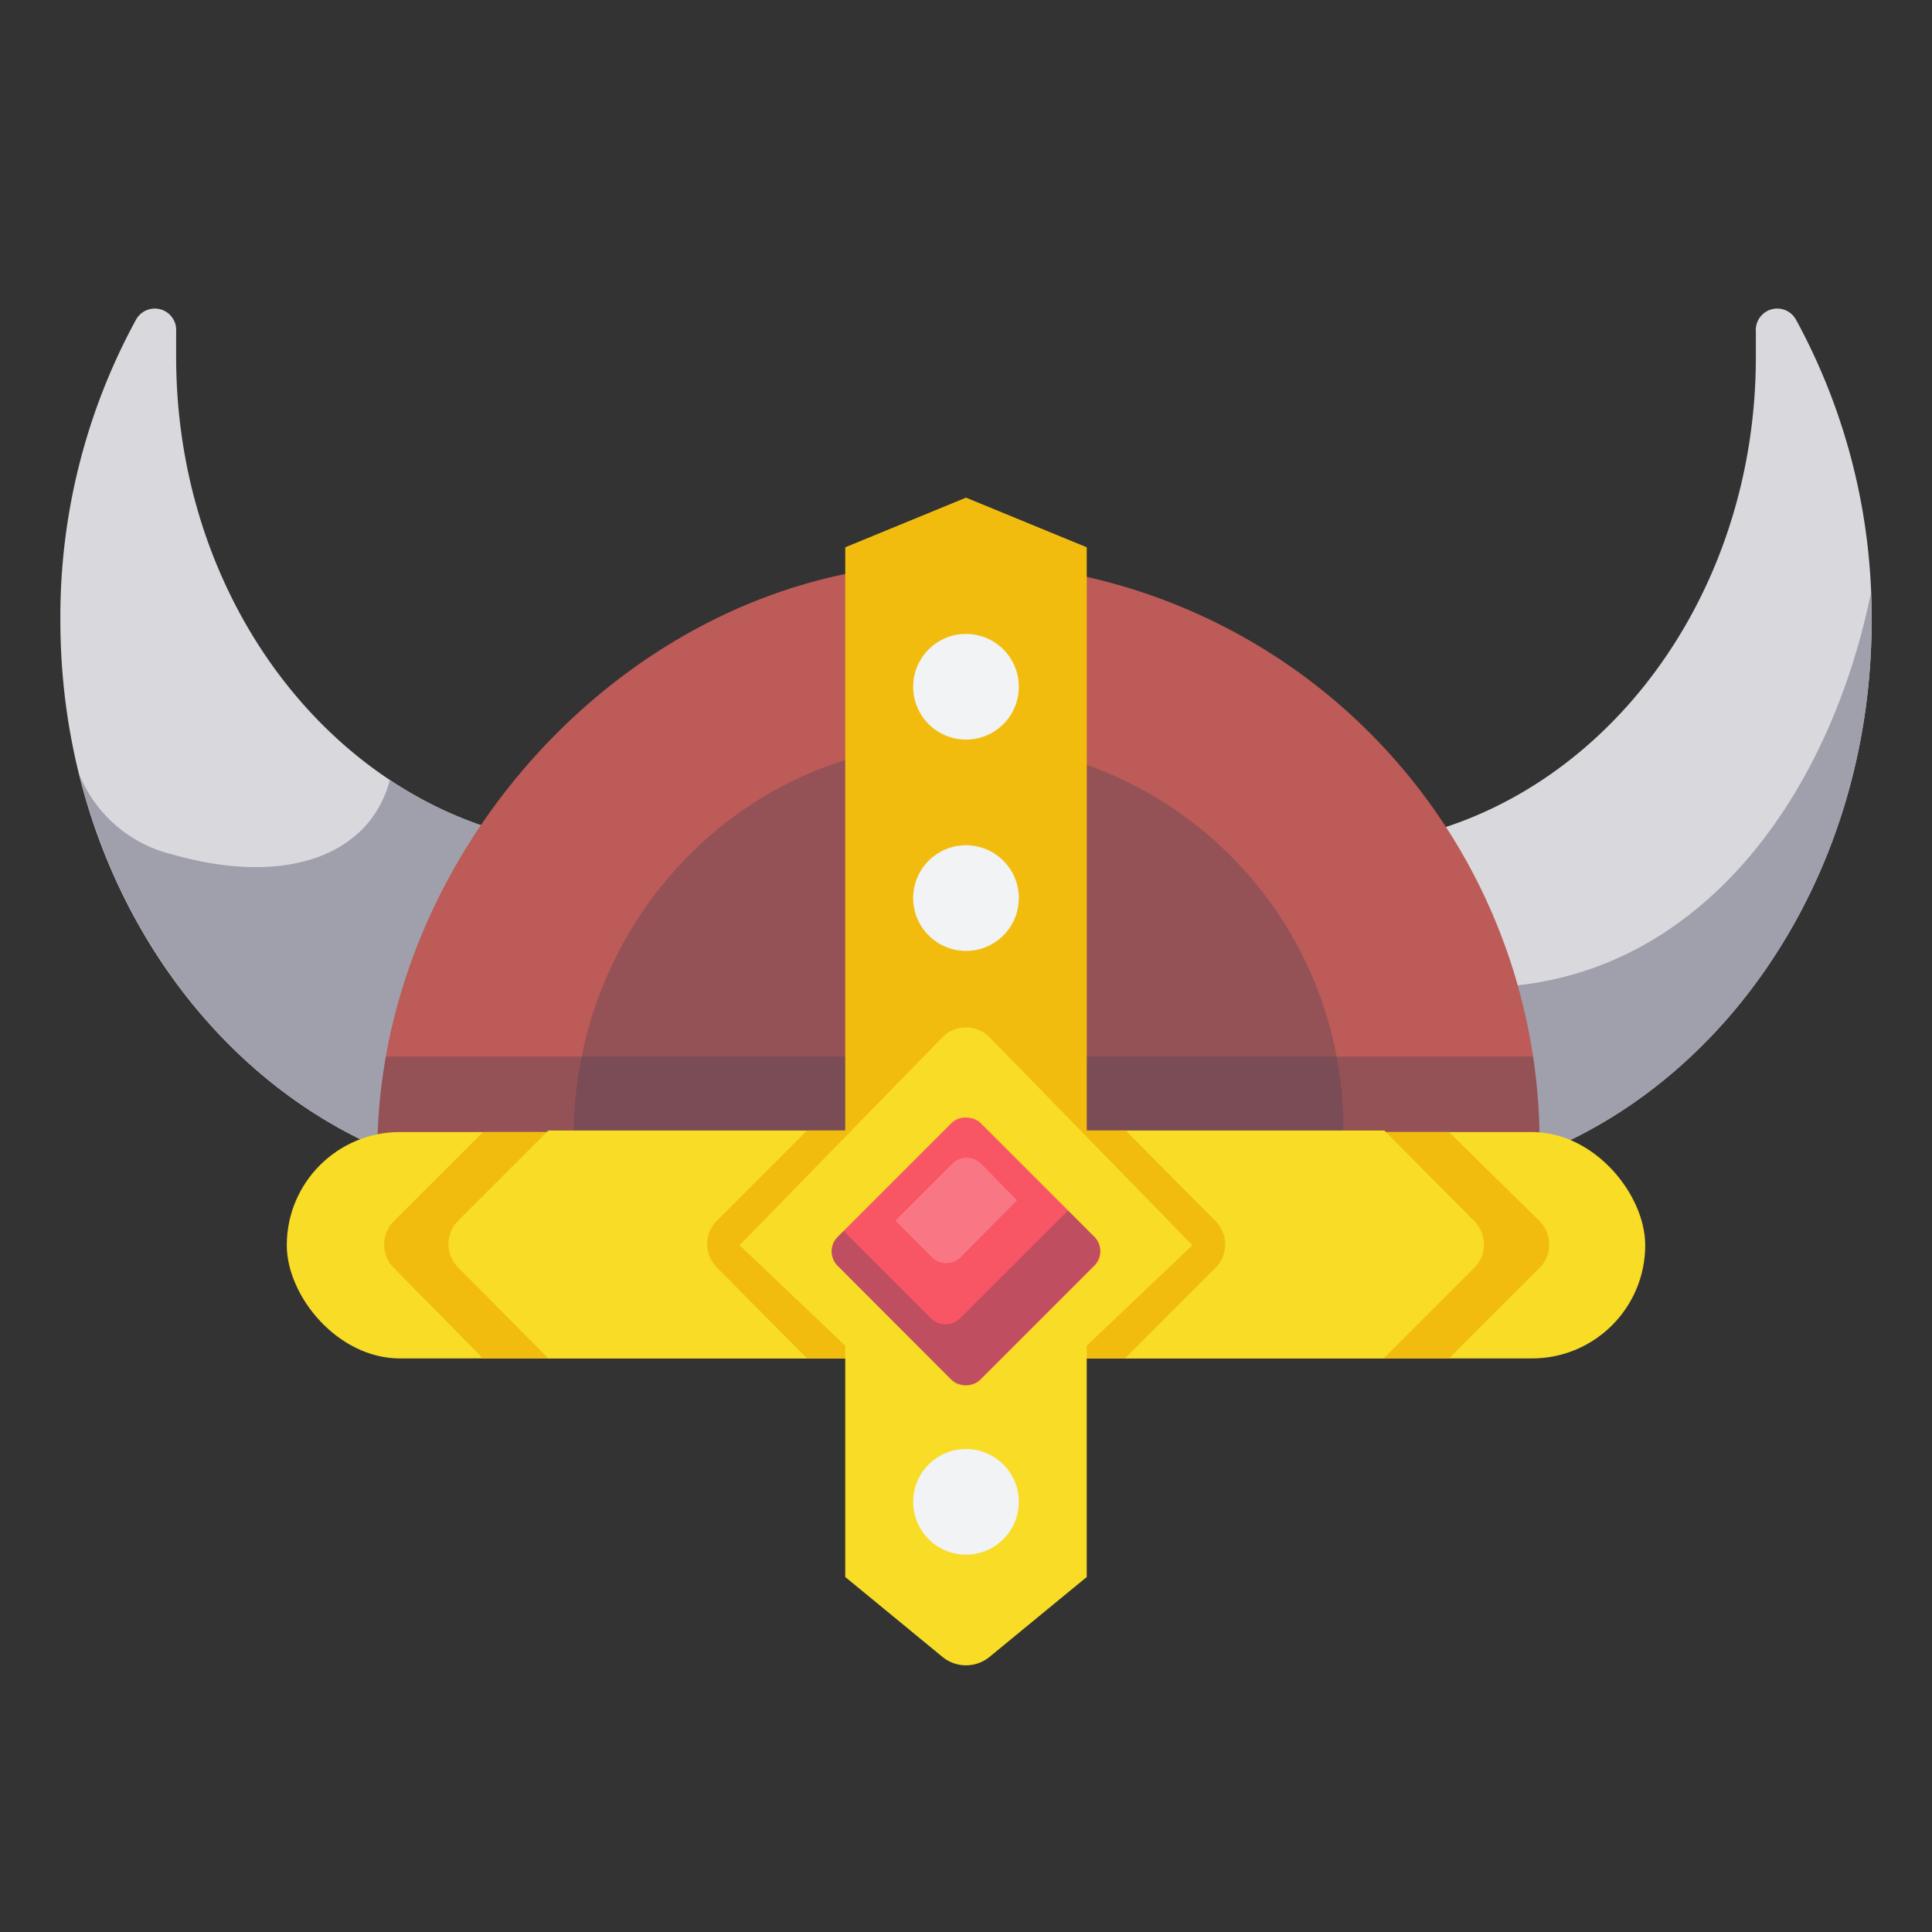 <svg width="128" height="128" xmlns="http://www.w3.org/2000/svg">

 <rect width="100%" height="100%" fill="#333333" stroke="none"/>

 <title/>
 <g>
  <title>background</title>
  <rect fill="none" id="canvas_background" height="402" width="582" y="-1" x="-1"/>
 </g>
 <g>
  <title>Layer 1</title>
  <path fill="#d8d8dd" id="svg_1" d="m40.16,56.07c-15.74,0 -28.49,-14.52 -28.49,-32.42q0,-0.84 0,-1.67a1.42,1.42 0 0 0 -2.66,-0.8a41.07,41.07 0 0 0 -5.01,19.93c0,20.66 14.72,37.41 32.88,37.41s17.23,-22.45 3.28,-22.45z" class="cls-1"/>
  <path fill="#9fa0ac" id="svg_2" d="m40.16,56.07a25.78,25.78 0 0 1 -14.33,-4.4c-1.29,4.93 -6.77,7.12 -14.44,4.93a8.9,8.9 0 0 1 -6.14,-5.3c3.9,15.7 16.58,27.22 31.63,27.22c18.12,0 17.23,-22.45 3.28,-22.45z" class="cls-2"/>
  <path fill="#d8d8dd" id="svg_3" d="m87.84,56.07c15.74,0 28.49,-14.52 28.49,-32.42q0,-0.84 0,-1.67a1.42,1.42 0 0 1 2.66,-0.8a41.07,41.07 0 0 1 5.01,19.93c0,20.66 -14.72,37.41 -32.88,37.41s-17.23,-22.45 -3.28,-22.45z" class="cls-1"/>
  <path fill="#9fa0ac" id="svg_4" d="m82.63,61c-1.46,-0.8 -3.4,2.7 -4.6,2c-2.23,6.6 1.62,15.54 13.09,15.54c18.16,0 32.88,-16.75 32.88,-37.41c0,-0.59 0,-1.17 -0.06,-1.76c-4.05,19.42 -19.39,33.63 -41.31,21.63z" class="cls-2"/>
  <path fill="#bc5b57" id="svg_5" d="m102,75.64a38.45,38.45 0 0 0 -42.56,-38.14c-18.98,1.93 -34.44,19.75 -34.44,38.82l0,8.68l77,0l0,-9.36z" class="cls-3"/>
  <path opacity="0.3" fill="#393c54" id="svg_6" d="m89,74.77a25.53,25.53 0 0 0 -23.66,-25.49c-15.02,-1.07 -27.34,11.04 -27.34,26.1l0,5.62l51,0l0,-6.23z" class="cls-4"/>
  <path opacity="0.3" fill="#393c54" id="svg_7" d="m102,84l0,-8.36a38.49,38.49 0 0 0 -0.43,-5.64l-76,0a36.17,36.17 0 0 0 -0.57,6.32l0,7.68l77,0z" class="cls-4"/>
  <rect fill="#f8dc25" id="svg_8" y="75" x="19" width="90" ry="7.5" rx="7.5" height="15" class="cls-5"/>
  <polygon fill="#f2bc0f" id="svg_9" points="72 36.26 64 32.97 56 36.26 56 79 72 79 72 36.26" class="cls-6"/>
  <circle fill="#f1f3f4" id="svg_10" r="3.5" cy="45.5" cx="64" class="cls-7"/>
  <circle fill="#f1f3f4" id="svg_11" r="3.5" cy="59.5" cx="64" class="cls-7"/>
  <path fill="#f2bc0f" id="svg_12" d="m26.09,84l5.91,6l64,0l6,-6a2.19,2.19 0 0 0 0,-3.1l-6,-5.9l-64,0l-6,6a2.19,2.19 0 0 0 0.09,3z" class="cls-6"/>
  <path fill="#f8dc25" id="svg_13" d="m30.38,84l5.95,6l55.34,0l6,-6a2.19,2.19 0 0 0 0,-3.1l-5.95,-6l-55.39,0l-6,6a2.19,2.19 0 0 0 0.05,3.1z" class="cls-5"/>
  <path fill="#f2bc0f" id="svg_14" d="m47.52,84l5.95,6l21.06,0l6,-6a2.19,2.19 0 0 0 0,-3.1l-5.95,-6l-21.11,0l-6,6a2.19,2.19 0 0 0 0.05,3.1z" class="cls-6"/>
  <path fill="#f8dc25" id="svg_15" d="m79,82.5l-13.45,12.79a2.19,2.19 0 0 1 -3.1,0l-13.45,-12.79l13.45,-13.79a2.19,2.19 0 0 1 3.1,0l13.45,13.79z" class="cls-5"/>
  <path fill="#f8dc25" id="svg_16" d="m72,104.48l-6.46,5.31a2.46,2.46 0 0 1 -3.08,0l-6.46,-5.31l0,-17.48l16,0l0,17.48z" class="cls-5"/>
  <rect fill="#f85565" id="svg_17" y="145.75" x="17.44" width="13.38" transform="rotate(-45, -39.87, 69.54)" ry="1.35" rx="1.35" height="13.38" class="cls-8"/>
  <path opacity="0.2" fill="#ffffff" id="svg_18" d="m67.38,79.52l-2.38,-2.42a1.35,1.35 0 0 0 -1.91,0l-3.77,3.77l2.42,2.42a1.35,1.35 0 0 0 1.91,0l3.73,-3.77z" class="cls-9"/>
  <path opacity="0.3" fill="#393c54" id="svg_19" d="m72.5,81.94l-1.74,-1.74l-7.16,7.15a1.35,1.35 0 0 1 -1.91,0l-5.8,-5.8l-0.4,0.4a1.35,1.35 0 0 0 0,1.91l7.51,7.54a1.35,1.35 0 0 0 1.91,0l7.55,-7.55a1.35,1.35 0 0 0 0.04,-1.91z" class="cls-4"/>
  <circle fill="#f1f3f4" id="svg_20" r="3.5" cy="99.5" cx="64" class="cls-7"/>
 </g>
</svg>
